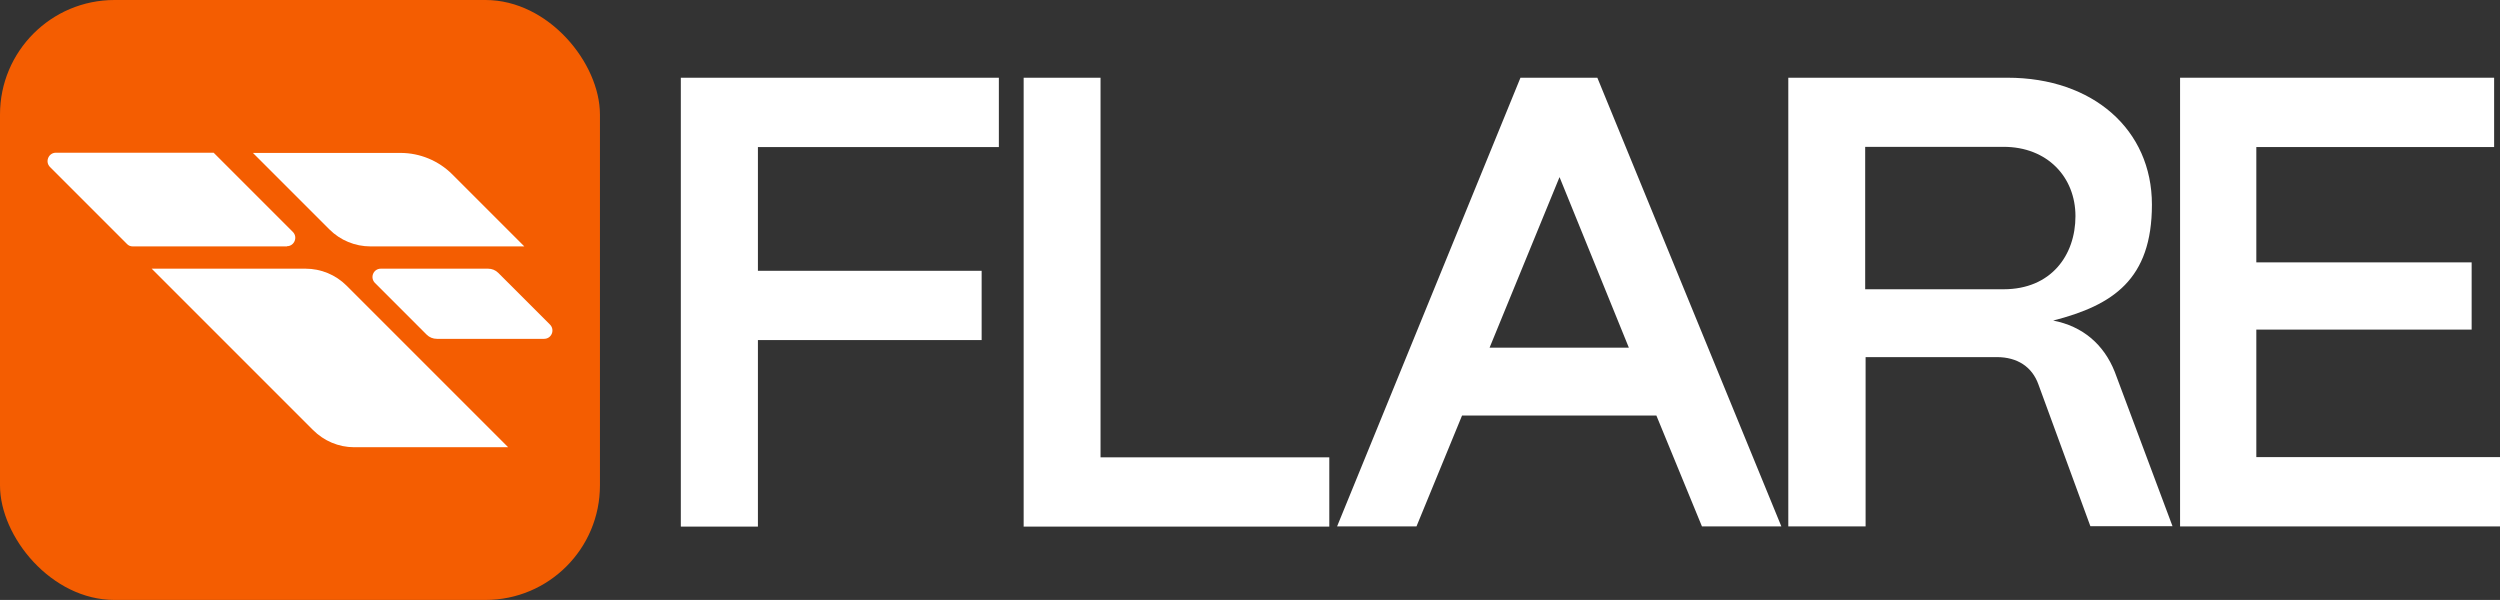<?xml version="1.0" encoding="UTF-8"?>
<svg id="Layer_2" data-name="Layer 2" xmlns="http://www.w3.org/2000/svg" viewBox="0 0 1190.1 285.6">
  <rect x="0" y="0" width="1190.1" height="285.6" fill="#333333" stroke="none"/>
  <defs>
    <style>
      .cls-1 {
        fill: #fff;
      }

      .cls-2 {
        fill: #f45d01;
      }
    </style>
  </defs>
  <g id="logo_w_wordmark" data-name="logo w/wordmark">
    <g>
      <rect class="cls-2" width="285.6" height="285.6" rx="54.5" ry="54.5"/>
      <g>
        <path class="cls-1" d="M136.6,117.3H63.2c-1.1,0-2.1-.4-2.8-1.2l-36.6-36.6c-2.5-2.5-.7-6.8,2.8-6.8h75.1l37.7,37.7c2.5,2.5.7,6.8-2.8,6.8Z"/>
        <path class="cls-1" d="M241.9,212.9h-73.3c-7.4,0-14.4-3-19.6-8.2l-76.8-76.8h73.2c7.4,0,14.4,2.9,19.6,8.1l76.9,76.9Z"/>
        <path class="cls-1" d="M249.6,117.3h-73.2c-7.4,0-14.4-2.9-19.6-8.1l-36.4-36.4h70.3c9.2,0,18.1,3.7,24.6,10.2l34.4,34.4Z"/>
        <path class="cls-1" d="M261.8,154.5l-24.6-24.6c-1.3-1.3-3-2-4.9-2h-51c-3.6,0-5.3,4.3-2.8,6.8l24.6,24.6c1.3,1.3,3,2,4.9,2h51c3.6,0,5.3-4.3,2.8-6.8Z"/>
      </g>
    </g>
    <g>
      <path class="cls-1" d="M324.1,250.6V37h151.4v33h-114.7v58.9h106.5v33h-106.5v88.8h-36.6Z"/>
      <path class="cls-1" d="M487.3,250.6V37h36.6v180.7h108.9v33h-145.6Z"/>
      <path class="cls-1" d="M636.5,250.6l87.3-213.6h36.6l87.6,213.6h-37.8l-21.7-52.8h-92.5l-21.7,52.8h-37.8ZM709.2,165.5h66.2l-33-81.2-33.3,81.2Z"/>
      <path class="cls-1" d="M851.3,250.6V37h104.4c40.6,0,68.7,24.7,68.7,60.4s-18.6,47.9-47,55.2c14,2.7,24.1,11.3,29.3,24.4l27.5,73.5h-39.1l-24.7-67.4c-3-8.5-10.1-13.1-19.8-13.1h-62.5v80.6h-36.6ZM887.9,137.7h65.9c22.6,0,34.2-16.2,34.2-34.8s-13.4-33-34.2-33h-65.9v67.7Z"/>
      <path class="cls-1" d="M1037.8,250.6V37h149.5v33h-113.2v54.9h102.5v32h-102.5v60.7h116v33h-152.3Z"/>
    </g>
  </g>
</svg>